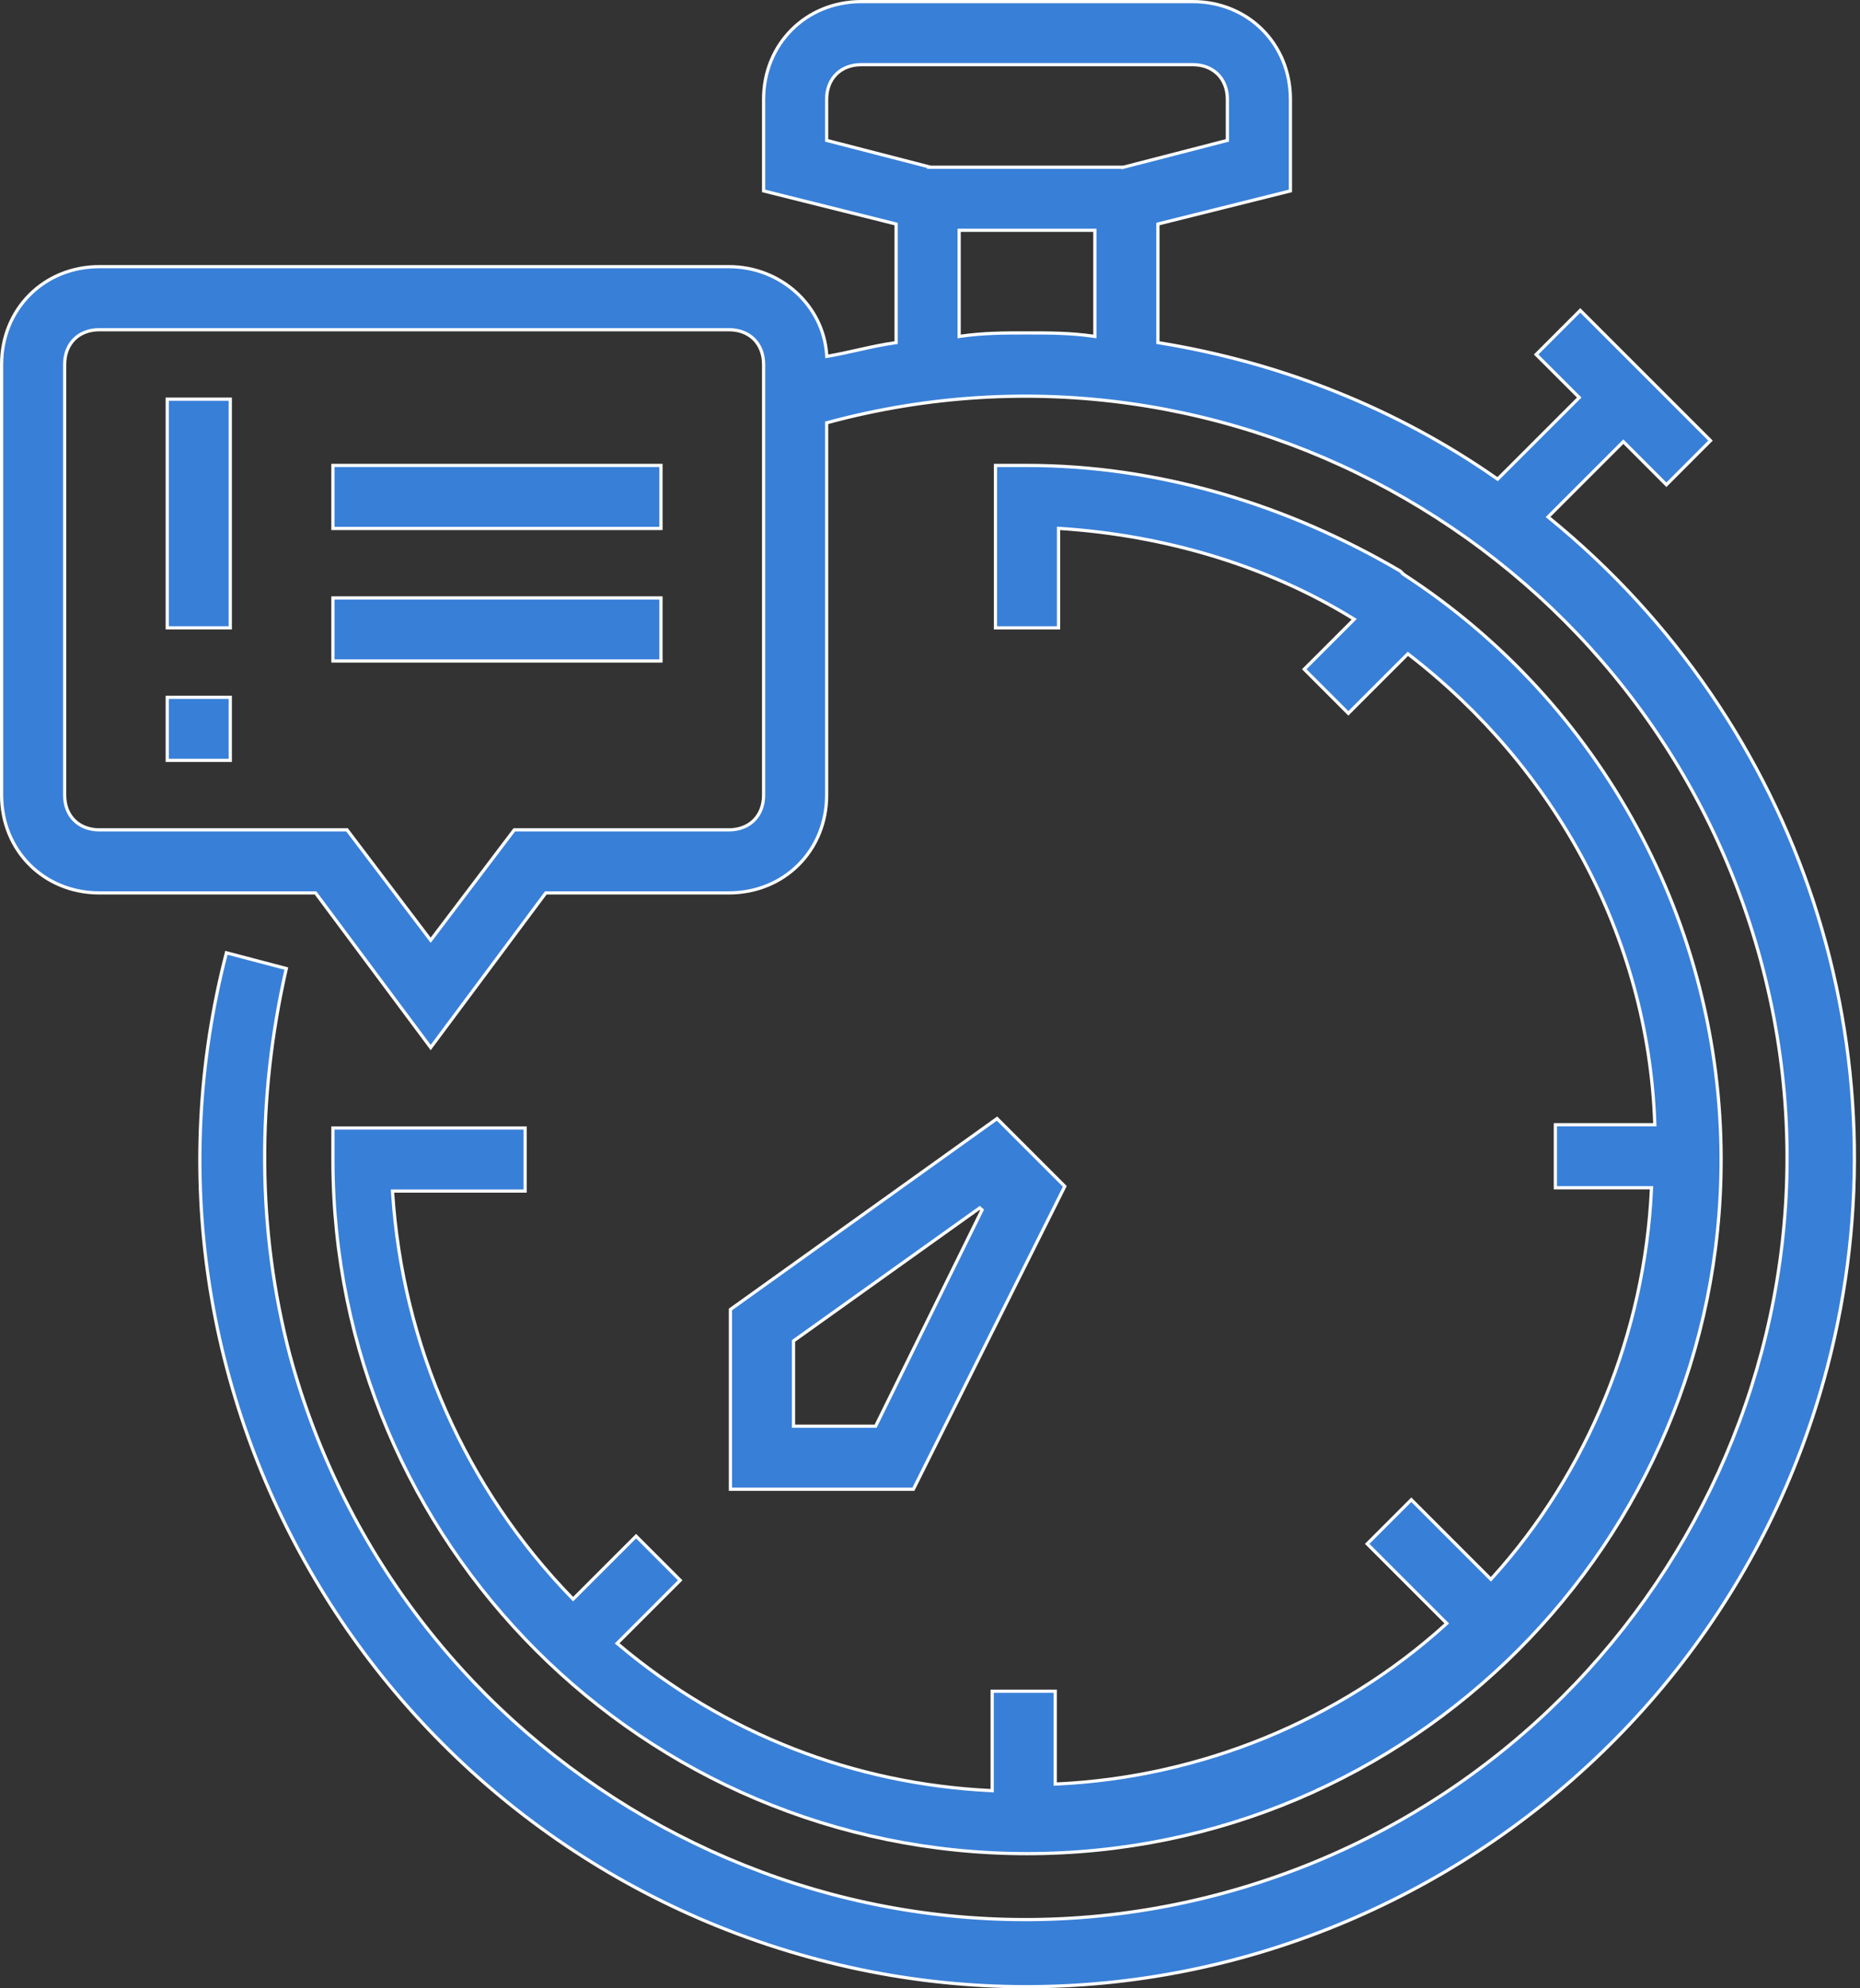 <svg width="58" height="62" viewBox="0 0 58 62" fill="none" xmlns="http://www.w3.org/2000/svg">
<rect x="0" y="0" width="58" height="62" fill="#333333" stroke="none"/>
<path d="M48.312 16.081L48.273 16.12L48.316 16.155C56.152 22.547 59.554 32.858 56.976 42.653C53.368 56.366 39.242 64.718 25.529 61.109C11.832 57.505 3.484 43.511 7.06 29.71L8.928 30.202C8.007 34.223 8.011 38.346 9.042 42.265L9.042 42.265C12.459 54.895 25.503 62.453 38.133 59.036C50.763 55.62 58.32 42.576 54.904 29.946C51.487 17.316 38.444 9.759 25.814 13.175L25.777 13.185V13.223V24.794C25.777 26.522 24.456 27.843 22.727 27.843H17.046H17.02L17.005 27.863L13.43 32.665L9.854 27.863L9.839 27.843H9.814H3.099C1.37 27.843 0.05 26.522 0.05 24.794V11.364C0.05 9.635 1.37 8.315 3.099 8.315H22.727C24.355 8.315 25.675 9.535 25.777 11.057L25.78 11.112L25.835 11.103C26.107 11.058 26.399 10.992 26.701 10.925C26.744 10.915 26.788 10.906 26.832 10.896C27.18 10.818 27.54 10.741 27.9 10.69L27.943 10.684V10.64V7.025V6.986L27.905 6.976L23.811 5.953V3.099C23.811 1.37 25.131 0.05 26.86 0.05H37.19C38.919 0.05 40.239 1.37 40.239 3.099V5.953L36.145 6.976L36.107 6.986V7.025V10.64V10.683L36.149 10.69C39.964 11.309 43.573 12.752 46.666 14.917L46.7 14.941L46.73 14.911L49.209 12.432L49.245 12.397L49.209 12.361L47.901 11.054L49.277 9.678L53.338 13.739L51.963 15.116L50.656 13.808L50.62 13.772L50.585 13.808L48.312 16.081ZM25.777 4.339V4.378L25.814 4.387L29.017 5.214L29.016 5.215H29.029H35.021V5.217L35.033 5.214L38.236 4.387L38.273 4.378V4.339V3.099C38.273 2.778 38.166 2.506 37.975 2.315C37.783 2.123 37.512 2.016 37.19 2.016H26.86C26.538 2.016 26.267 2.123 26.075 2.315C25.884 2.506 25.777 2.778 25.777 3.099V4.339ZM13.39 29.266L13.43 29.318L13.47 29.266L16.037 25.877H22.727C23.049 25.877 23.32 25.769 23.512 25.578C23.703 25.387 23.811 25.115 23.811 24.794V11.364C23.811 11.042 23.703 10.771 23.512 10.579C23.32 10.388 23.049 10.281 22.727 10.281H3.099C2.778 10.281 2.506 10.388 2.315 10.579C2.123 10.771 2.016 11.042 2.016 11.364V24.794C2.016 25.115 2.123 25.387 2.315 25.578C2.506 25.769 2.778 25.877 3.099 25.877H10.822L13.39 29.266ZM29.909 10.434V10.492L29.966 10.483C30.685 10.381 31.301 10.381 32.025 10.381C32.748 10.381 33.365 10.381 34.084 10.483L34.141 10.492V10.434V7.231V7.181H34.091H29.959H29.909V7.231V10.434Z" fill="#387FD8" stroke="white" stroke-width="0.1"/>
<path d="M17.907 49.829L19.835 47.901L21.21 49.277L19.283 51.205L19.244 51.243L19.286 51.278C22.6 54.074 26.64 55.628 30.886 55.835L30.939 55.838V55.785V52.736H32.905V55.579V55.631L32.957 55.629C37.41 55.422 41.761 53.661 45.075 50.657L45.114 50.622L45.077 50.585L42.633 48.141L44.009 46.765L46.453 49.209L46.49 49.246L46.525 49.208C49.529 45.893 51.289 41.543 51.496 37.089L51.499 37.037H51.446H48.501V35.071H51.55H51.602L51.6 35.019C51.392 29.218 48.492 23.936 43.936 20.415L43.901 20.388L43.87 20.419L42.045 22.244L40.67 20.868L42.184 19.354L42.229 19.309L42.175 19.276C39.481 17.618 36.271 16.686 33.061 16.479L33.008 16.476V16.529V19.578H31.042V14.513H32.025C36.145 14.513 40.163 15.748 43.668 17.809L43.767 17.907L43.766 17.908L43.775 17.914C49.959 21.934 53.669 28.839 53.669 36.157C53.669 48.113 43.981 57.801 32.025 57.801C20.069 57.801 10.381 48.113 10.381 36.157V35.174H16.376V37.14H12.293H12.24L12.243 37.194C12.554 41.958 14.522 46.411 17.836 49.829L17.871 49.865L17.907 49.829Z" fill="#387FD8" stroke="white" stroke-width="0.1"/>
<path d="M27.273 44.472H27.304L27.318 44.444L30.624 37.729L30.55 37.666L24.765 41.798L24.744 41.813V41.839V44.422V44.472H24.794H27.273ZM28.482 46.438H22.777V40.832L31.09 34.88L33.203 36.993L28.482 46.438Z" fill="#387FD8" stroke="white" stroke-width="0.1"/>
<path d="M5.215 21.744H7.181V23.71H5.215V21.744Z" fill="#387FD8" stroke="white" stroke-width="0.1"/>
<path d="M5.215 12.447H7.181V19.578H5.215V12.447Z" fill="#387FD8" stroke="white" stroke-width="0.1"/>
<path d="M10.381 14.513H20.611V16.479H10.381V14.513Z" fill="#387FD8" stroke="white" stroke-width="0.1"/>
<path d="M10.381 18.645H20.611V20.611H10.381V18.645Z" fill="#387FD8" stroke="white" stroke-width="0.1"/>
</svg>
